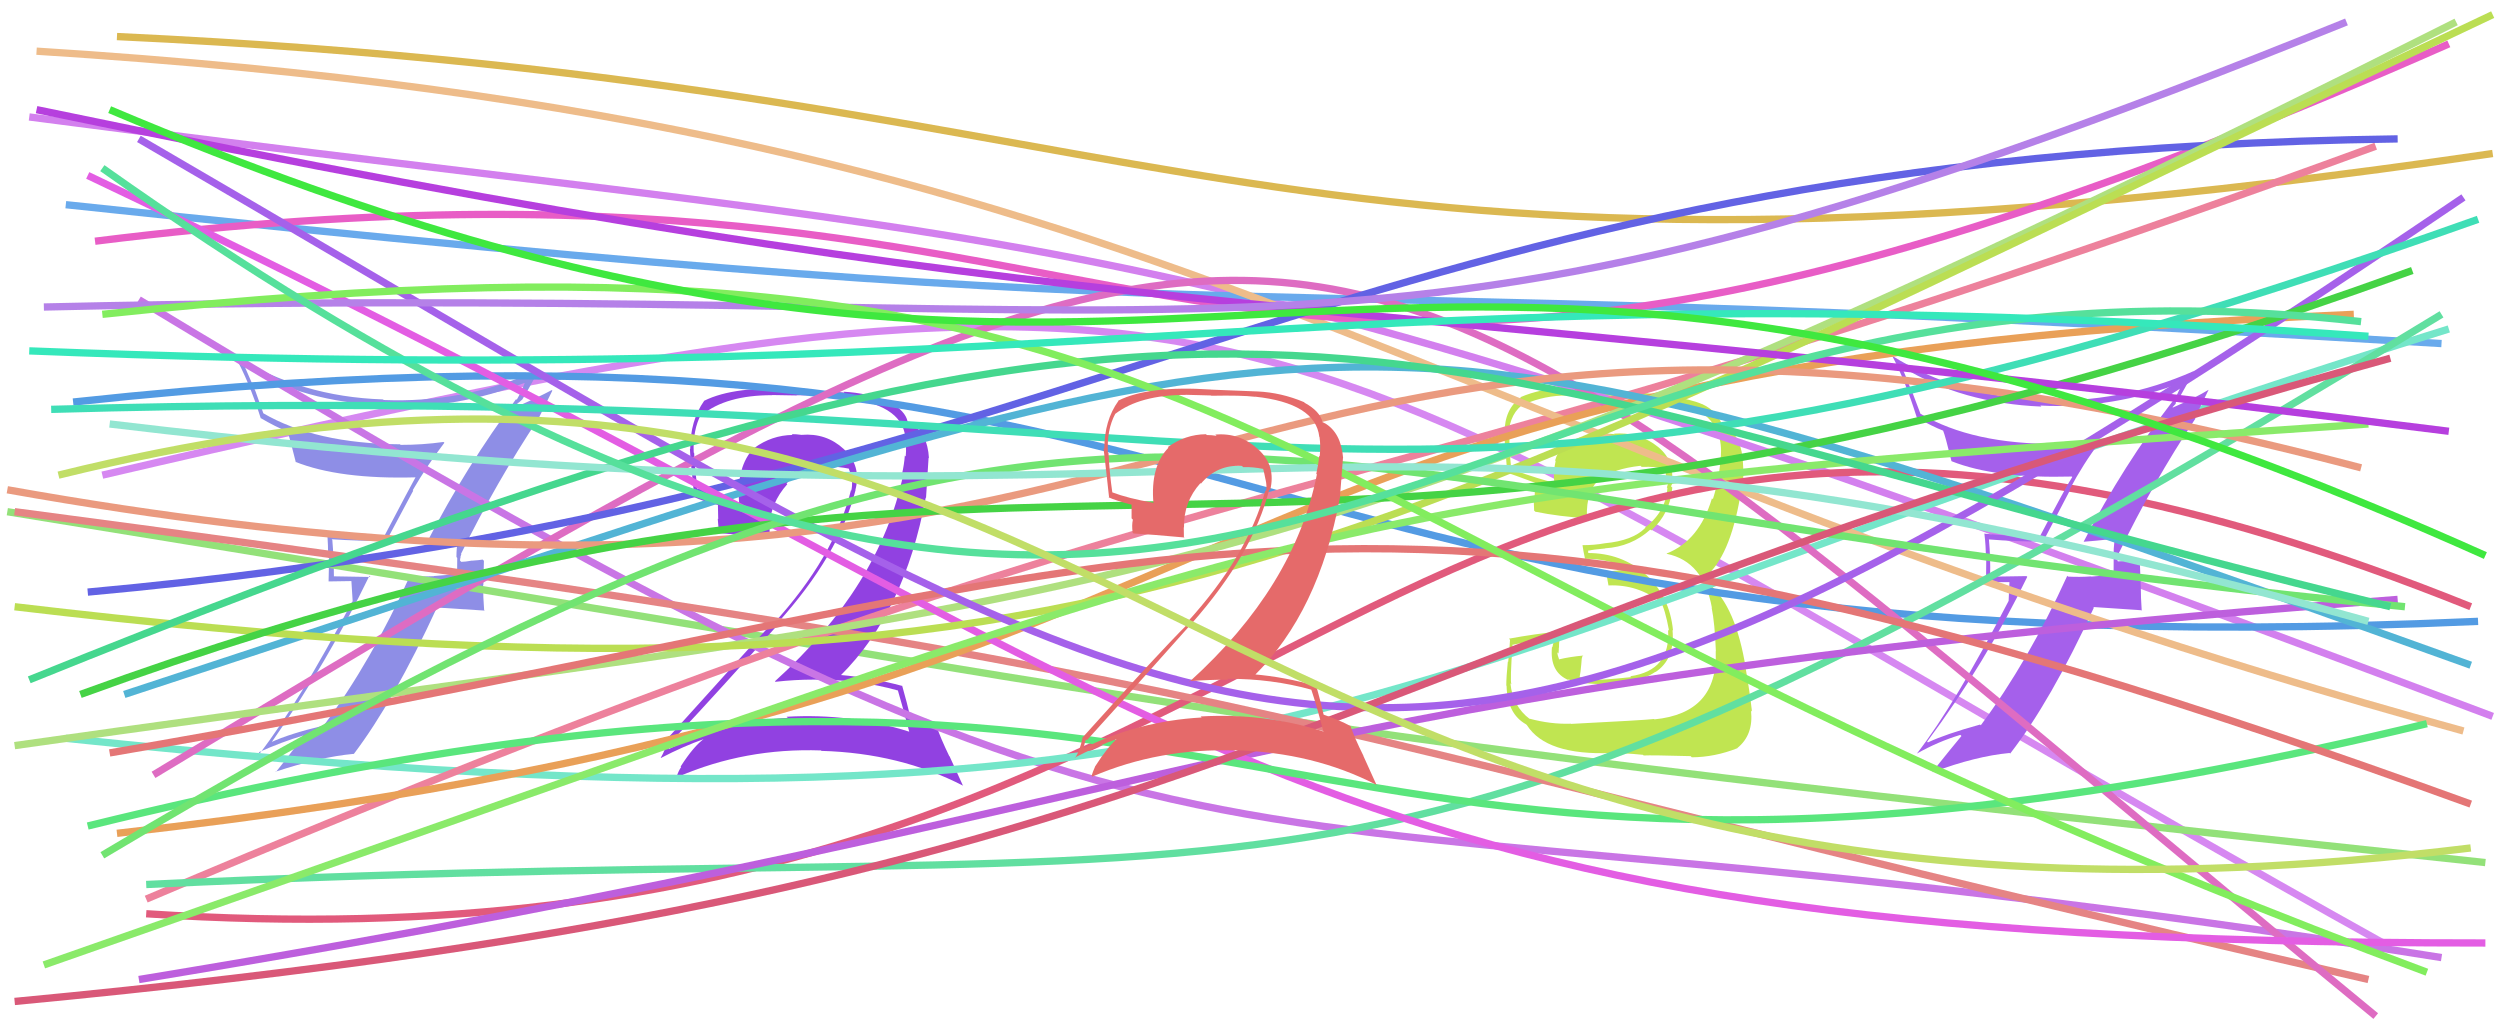 <svg xmlns="http://www.w3.org/2000/svg" width="342" height="140" viewBox="0,0,342,140"><path d="M14 65 C181 26,168 41,326 129" stroke="#d688f1" fill="none"/><path fill="#8e8ee6" d="M58.34 74.05L58.48 74.19L58.40 74.12Q59.85 74.05 62.51 73.76L62.56 73.81L62.64 73.88Q62.44 74.98 62.44 76.20L62.55 76.32L62.53 78.67L62.41 78.55Q60.93 78.66 59.35 78.80L59.39 78.85L59.37 78.82Q57.78 78.90 56.20 78.83L56.20 78.83L56.10 78.73Q50.79 90.50 44.31 99.22L44.28 99.19L44.33 99.24Q39.51 100.40 37.06 101.55L37.12 101.62L37.11 101.61Q44.77 90.67 50.53 78.78L50.68 78.93L45.62 78.84L45.68 78.90Q45.67 76.37 45.46 73.85L45.44 73.84L45.37 73.77Q48.94 74.01 52.83 74.01L52.84 74.03L56.53 67.12L56.46 67.06Q58.48 63.60 60.79 60.57L60.73 60.51L60.67 60.46Q57.83 60.86 54.81 60.86L54.82 60.87L54.72 60.78Q43.10 60.68 35.96 56.50L36.04 56.58L34.92 53.44L34.90 53.42Q34.18 51.77 33.46 50.11L33.47 50.12L33.53 50.18Q41.60 55.01 52.41 55.44L52.49 55.52L52.57 55.60Q62.29 56.02 72.02 52.28L71.88 52.14L71.86 52.12Q71.62 53.03 70.69 54.69L70.66 54.66L70.60 54.60Q63.83 63.69 58.43 74.14ZM73.65 57.23L73.67 57.25L75.56 53.44L75.48 53.36Q73.71 54.32 70.54 55.69L70.54 55.70L70.86 55.08L70.90 55.12Q71.19 54.90 71.40 54.69L71.37 54.66L71.42 54.70Q72.19 53.45 73.56 50.93L73.52 50.90L73.36 50.74Q63.37 55.16 52.49 54.72L52.58 54.81L52.40 54.64Q41.15 54.27 32.14 48.64L32.18 48.69L32.05 48.55Q34.08 52.17 35.67 57.22L35.69 57.24L35.62 57.17Q37.73 58.41 39.24 58.99L39.28 59.03L39.33 59.07Q39.60 59.71 40.47 63.24L40.32 63.10L40.39 63.17Q46.42 65.59 56.87 65.30L56.75 65.18L56.85 65.28Q56.25 66.34 52.50 73.47L52.50 73.48L52.45 73.42Q48.64 73.50 44.89 73.14L44.92 73.17L44.78 73.03Q44.89 74.58 44.89 76.24L45.02 76.36L44.95 79.54L48.07 79.49L48.25 82.34L48.19 82.28Q40.80 96.28 35.54 103.06L35.42 102.94L35.39 102.91Q38.47 101.52 41.57 100.59L41.61 100.63L41.53 100.55Q40.33 102.38 37.74 105.62L37.77 105.66L37.69 105.57Q43.75 103.56 48.36 103.13L48.34 103.11L48.39 103.16Q53.86 95.94 59.77 83.12L59.76 83.11L66.31 83.53L66.23 83.45Q66.09 81.73 66.09 80.00L66.12 80.03L66.20 76.72L66.03 76.55Q65.60 76.63 64.56 76.70L64.52 76.67L64.55 76.69Q63.60 76.86 63.10 76.86L63.00 76.76L62.93 76.69Q62.93 76.48 63.01 76.20L62.99 76.17L63.11 75.80L63.07 75.76Q67.84 66.04 73.67 57.25Z"/><path d="M1 70 C174 98,161 99,340 118" stroke="#93e179" fill="none"/><path fill="#c0e551" d="M214.90 99.02L214.83 98.95L214.88 99.00Q212.17 99.10 209.22 98.31L209.33 98.42L209.29 98.38Q206.91 96.58 206.63 93.48L206.76 93.61L206.76 93.61Q206.56 93.13 206.92 88.16L207.07 88.31L206.97 88.20Q208.87 87.80 212.68 87.08L212.70 87.09L212.36 88.55L212.31 88.51Q211.97 91.98 214.63 93.06L214.56 92.99L214.48 92.91Q216.03 93.60 220.00 93.60L219.97 93.57L220.03 93.63Q223.15 93.43 223.51 93.29L223.34 93.12L223.33 93.11Q225.08 92.85 226.45 91.91L226.48 91.93L226.48 91.93Q229.16 90.15 228.80 86.18L228.79 86.18L228.87 86.25Q228.41 81.55 225.14 78.59L225.19 78.64L225.12 78.58Q221.87 75.65 217.18 75.65L217.28 75.75L217.25 75.28L217.31 75.34Q217.93 75.17 219.59 75.03L219.57 75.01L219.57 75.01Q223.17 74.79 225.76 72.45L225.73 72.41L225.89 72.57Q228.48 70.23 228.77 66.70L228.71 66.64L228.59 66.52Q228.89 66.03 228.89 65.38L228.93 65.41L228.76 65.25Q228.84 62.44 226.24 60.71L226.29 60.76L226.22 60.69Q223.84 59.10 220.81 59.32L220.85 59.36L220.90 59.40Q218.44 59.11 216.13 59.90L216.16 59.93L216.09 59.86Q213.31 60.82 212.74 62.99L212.85 63.10L212.81 63.06Q212.48 64.53 212.62 65.97L212.52 65.87L212.71 66.06Q210.73 65.60 206.84 64.23L206.77 64.15L206.73 64.12Q206.43 61.08 206.50 59.49L206.45 59.44L206.37 59.36Q206.56 56.45 208.58 55.16L208.63 55.20L208.67 55.25Q211.34 54.10 214.36 54.10L214.36 54.09L214.31 54.04Q220.34 54.01 226.32 54.52L226.34 54.54L226.36 54.56Q235.98 55.39 235.41 62.53L235.35 62.47L235.37 62.49Q235.26 65.33 234.32 68.29L234.16 68.13L234.20 68.16Q232.46 73.99 227.99 75.72L228.13 75.86L228.04 75.77Q233.04 76.81 234.19 83.15L234.19 83.15L234.15 83.11Q234.59 85.27 234.73 89.09L234.66 89.02L234.71 89.07Q235.05 97.55 226.33 98.41L226.24 98.33L226.27 98.36Q224.92 98.52 214.91 99.03ZM224.83 103.33L224.76 103.26L224.85 103.35Q225.87 103.29 231.28 103.44L231.32 103.48L231.44 103.60Q234.59 103.58 237.69 102.35L237.79 102.45L237.67 102.33Q239.90 100.53 239.54 97.21L239.64 97.31L239.67 97.35Q239.38 94.75 238.81 91.44L238.93 91.56L238.83 91.46Q237.47 82.97 233.80 79.87L233.77 79.84L233.41 79.13L233.33 78.97L233.28 78.92Q236.62 76.21 238.06 67.92L238.19 68.04L238.13 67.99Q238.26 67.18 238.48 65.38L238.40 65.30L238.48 65.38Q238.51 63.83 238.37 62.54L238.45 62.62L238.37 62.54Q238.03 59.32 235.58 58.02L235.77 58.20L235.62 58.20L235.58 58.16Q234.99 56.27 232.82 55.26L232.82 55.26L232.85 55.29Q229.96 53.98 220.23 53.40L220.21 53.38L220.22 53.39Q217.09 53.29 214.07 53.29L213.98 53.21L213.91 53.14Q210.86 53.11 207.98 54.34L208.12 54.48L208.04 54.40Q205.82 55.92 205.82 59.24L205.75 59.17L205.74 59.16Q205.68 58.31 206.19 64.65L206.18 64.65L206.20 64.67Q206.83 64.86 209.93 66.02L209.96 66.05L209.99 66.07Q210.00 67.10 209.93 68.04L209.90 68.01L209.86 67.96Q209.80 68.84 209.87 69.85L209.94 69.91L210.02 70.00Q213.37 70.68 217.19 70.90L217.15 70.86L217.09 70.80Q216.94 66.97 219.03 65.39L219.19 65.55L219.14 65.50Q220.60 64.15 224.42 63.72L224.53 63.82L224.57 63.87Q226.66 63.80 227.74 64.16L227.75 64.17L227.74 64.15Q227.79 64.34 227.86 64.56L227.85 64.55L227.89 64.96L228.15 66.08L228.20 66.13Q228.10 66.39 228.03 66.68L228.08 66.73L228.10 66.75Q227.92 69.95 225.03 72.19L225.09 72.24L225.07 72.22Q223.35 73.96 219.53 74.32L219.48 74.27L219.53 74.32Q218.13 74.58 216.47 74.58L216.40 74.51L216.49 74.60Q216.57 75.25 216.85 76.54L216.78 76.47L216.75 76.44Q220.03 76.41 222.77 77.78L222.80 77.81L222.71 77.93L219.66 78.19L219.71 78.25Q219.83 78.94 220.04 80.09L220.06 80.11L220.04 80.09Q224.04 79.91 227.28 82.43L227.23 82.38L227.17 82.33Q227.75 83.19 228.33 86.29L228.32 86.28L228.19 86.15Q228.57 91.72 223.02 92.51L223.00 92.49L223.14 92.63Q219.10 93.06 218.02 92.99L218.05 93.02L218.11 93.07Q217.18 92.80 216.17 92.65L216.10 92.58L216.22 91.84L216.32 90.86L216.38 90.12L216.52 89.61L216.59 89.68Q214.80 89.84 213.28 90.20L213.22 90.13L213.28 90.19Q213.05 89.60 213.05 89.24L213.08 89.27L213.20 89.40Q213.25 89.01 213.25 88.58L213.11 88.44L213.27 88.60Q213.25 87.71 213.53 86.34L213.50 86.31L213.55 86.35Q209.95 86.72 206.42 87.37L206.40 87.35L206.57 87.52Q206.54 88.42 206.32 90.55L206.36 90.58L206.27 90.50Q206.06 92.63 206.06 93.78L206.07 93.79L206.10 93.82Q206.18 97.65 208.77 99.09L208.77 99.09L208.89 99.21Q211.54 103.37 220.48 103.01L220.48 103.01L220.53 103.06Q221.88 102.97 224.76 103.26Z"/><path fill="#9141e1" d="M122.79 94.41L122.83 94.44L122.83 94.45Q123.38 96.30 124.39 100.12L124.45 100.18L124.37 100.09Q116.34 97.55 107.62 98.05L107.60 98.03L107.77 98.20Q99.11 98.69 91.55 102.44L91.55 102.44L91.39 102.28Q91.89 101.05 91.96 101.20L91.88 101.12L92.03 101.26Q99.06 93.74 106.48 85.38L106.53 85.43L106.35 85.25Q114.80 75.90 117.04 67.04L117.10 67.10L117.02 67.02Q117.87 63.69 115.46 61.46L115.48 61.48L115.43 61.43Q113.02 59.20 109.64 59.49L109.66 59.52L109.63 59.49Q108.96 59.39 108.31 59.39L108.38 59.46L108.42 59.50Q105.58 59.54 103.20 61.27L103.15 61.22L103.17 61.24Q100.69 63.81 101.12 68.85L101.03 68.76L101.03 68.76Q97.71 68.17 95.40 67.31L95.33 67.24L95.48 67.38Q95.10 64.70 94.96 61.96L94.95 61.95L94.90 61.91Q94.76 58.82 95.92 56.65L95.92 56.66L96.03 56.77Q99.30 54.06 105.64 54.06L105.62 54.04L109.00 54.10L108.97 54.07Q113.24 54.09 115.04 54.31L115.15 54.41L115.14 54.41Q123.35 55.19 123.85 59.80L123.88 59.83L123.74 59.69Q124.05 60.93 123.90 62.45L123.81 62.35L123.78 62.33Q123.69 63.53 123.40 64.82L123.48 64.91L123.55 64.97Q120.35 80.23 106.01 93.20L106.05 93.24L106.08 93.27Q108.74 92.97 111.34 92.97L111.27 92.90L111.33 92.97Q117.43 92.94 122.84 94.46ZM121.71 55.00L121.69 54.97L121.71 55.00Q118.65 53.74 115.41 53.59L115.52 53.70L109.02 53.32L108.94 53.25Q100.50 52.74 96.32 54.83L96.29 54.79L96.33 54.83Q94.42 57.54 94.42 61.43L94.43 61.44L94.38 61.39Q94.42 62.72 94.99 68.05L94.90 67.96L94.93 67.99Q96.04 68.53 98.28 69.10L98.21 69.03L98.25 71.02L98.19 70.96Q98.25 71.96 98.39 72.97L98.38 72.95L98.35 72.92Q100.74 73.16 105.43 73.59L105.30 73.46L105.34 73.50Q105.27 72.78 105.27 72.13L105.20 72.07L105.24 72.11Q105.39 68.80 107.70 66.24L107.66 66.20L107.60 66.14Q109.83 63.51 113.22 63.73L113.27 63.78L113.33 63.84Q114.68 63.82 116.12 64.11L116.20 64.18L116.11 64.09Q116.43 64.92 116.57 65.71L116.46 65.59L116.55 65.69Q116.61 66.46 116.46 67.11L116.50 67.15L116.41 67.06Q114.15 76.19 105.79 85.34L105.79 85.34L105.67 85.21Q101.67 89.51 91.37 100.96L91.38 100.98L91.41 101.00Q91.04 102.58 90.39 103.66L90.40 103.67L90.42 103.69Q93.50 102.08 96.38 101.07L96.34 101.03L96.35 101.04Q94.91 102.05 93.11 104.86L93.10 104.86L93.18 104.93Q92.83 105.45 92.61 106.10L92.65 106.14L92.78 106.26Q101.93 102.30 112.30 102.66L112.20 102.55L112.37 102.72Q123.11 103.02 131.76 107.49L131.72 107.45L129.90 103.46L129.85 103.42Q128.64 100.91 128.14 99.39L128.09 99.35L128.10 99.36Q126.76 98.60 124.46 97.81L124.31 97.66L124.46 97.80Q124.15 96.41 123.42 93.82L123.34 93.73L123.45 93.84Q119.20 92.69 114.87 92.33L114.97 92.43L114.97 92.43Q123.76 83.71 126.64 68.07L126.68 68.11L127.03 62.62L127.08 62.67Q126.89 59.23 124.58 57.94L124.49 57.85L124.45 57.88L124.39 57.82Q124.49 57.84 124.34 57.84L124.24 57.73L124.16 57.66Q123.85 56.20 121.76 55.05Z"/><path d="M4 16 C157 36,153 27,341 98" stroke="#d380ee" fill="none"/><path d="M19 41 C176 136,152 102,334 131" stroke="#c975e5" fill="none"/><path d="M9 28 C187 47,151 36,334 47" stroke="#69aaec" fill="none"/><path d="M10 55 C177 37,160 93,339 85" stroke="#539be3" fill="none"/><path d="M20 125 C187 136,184 21,338 83" stroke="#e15a7c" fill="none"/><path d="M16 5 C166 12,170 46,341 21" stroke="#dbb851" fill="none"/><path d="M9 101 C180 119,187 91,335 45" stroke="#74e6c9" fill="none"/><path fill="#a560eb" d="M285.16 74.20L285.08 74.12L285.07 74.11Q286.48 74.01 289.14 73.72L289.21 73.79L289.27 73.85Q289.13 75.01 289.13 76.23L289.15 76.24L289.14 78.61L289.14 78.62Q287.68 78.74 286.09 78.88L285.99 78.78L286.06 78.85Q284.51 78.96 282.92 78.88L282.92 78.88L282.80 78.77Q277.46 90.50 270.97 99.22L270.96 99.20L270.87 99.12Q266.19 100.41 263.74 101.56L263.72 101.55L263.63 101.46Q271.56 90.80 277.33 78.91L277.23 78.81L272.34 78.89L272.25 78.81Q272.31 76.34 272.09 73.82L272.14 73.87L272.06 73.79Q275.67 74.09 279.56 74.09L279.52 74.04L283.16 67.09L283.09 67.02Q284.98 63.44 287.29 60.41L287.30 60.42L287.40 60.52Q284.44 60.80 281.41 60.80L281.48 60.87L281.34 60.72Q269.88 60.80 262.75 56.62L262.71 56.58L261.48 53.33L261.41 53.27Q260.85 51.77 260.13 50.11L260.16 50.14L260.22 50.21Q268.44 55.18 279.25 55.62L279.14 55.50L279.12 55.48Q288.94 56.00 298.67 52.26L298.66 52.25L298.54 52.13Q298.34 53.09 297.41 54.75L297.40 54.74L297.36 54.70Q290.45 63.64 285.05 74.09ZM300.33 57.24L300.26 57.17L302.13 53.34L302.12 53.33Q300.42 54.38 297.25 55.75L297.21 55.70L297.66 55.22L297.62 55.17Q297.73 54.78 297.95 54.56L298.01 54.63L298.01 54.63Q298.75 53.35 300.12 50.83L300.16 50.86L300.07 50.78Q290.07 55.19 279.19 54.76L279.16 54.73L279.07 54.64Q267.83 54.28 258.82 48.66L258.79 48.62L258.86 48.70Q260.63 52.05 262.21 57.09L262.27 57.15L262.27 57.15Q264.33 58.34 265.84 58.92L265.93 59.01L265.81 58.89Q266.09 59.53 266.96 63.07L267.12 63.23L266.99 63.10Q272.98 65.48 283.42 65.19L283.56 65.33L283.49 65.25Q282.81 66.23 279.06 73.37L279.22 73.52L279.11 73.41Q275.17 73.36 271.42 73.00L271.59 73.17L271.47 73.05Q271.67 74.69 271.67 76.35L271.72 76.40L271.69 79.62L274.89 79.64L274.78 82.20L274.78 82.20Q267.49 96.31 262.23 103.09L262.21 103.07L262.23 103.09Q265.08 101.47 268.18 100.53L268.30 100.66L268.33 100.68Q266.95 102.33 264.36 105.57L264.44 105.66L264.42 105.63Q270.29 103.44 274.90 103.01L274.90 103.00L274.99 103.09Q280.54 95.95 286.44 83.13L286.36 83.04L292.92 83.48L292.99 83.55Q292.86 81.83 292.86 80.11L292.85 80.09L292.72 76.58L292.84 76.70Q292.20 76.56 291.16 76.64L291.27 76.75L291.19 76.66Q290.21 76.80 289.71 76.80L289.72 76.82L289.73 76.83Q289.58 76.46 289.65 76.18L289.67 76.19L289.74 75.76L289.79 75.81Q294.50 66.04 300.34 57.25Z"/><path d="M20 123 C173 58,172 76,325 20" stroke="#ed819c" fill="none"/><path d="M5 7 C164 17,188 59,337 100" stroke="#eebc8a" fill="none"/><path d="M20 121 C188 113,181 136,334 43" stroke="#61dfa0" fill="none"/><path d="M2 70 C184 94,171 99,324 134" stroke="#e58484" fill="none"/><path d="M13 33 C173 13,156 85,335 6" stroke="#e85dc6" fill="none"/><path d="M21 106 C188 5,178 18,325 139" stroke="#de6cc2" fill="none"/><path d="M19 134 C171 109,170 94,328 82" stroke="#bd5fdd" fill="none"/><path d="M12 81 C154 68,182 21,328 19" stroke="#6262e4" fill="none"/><path d="M16 114 C185 95,151 50,322 43" stroke="#e9a058" fill="none"/><path d="M2 102 C157 80,173 85,336 3" stroke="#afe07f" fill="none"/><path d="M17 95 C191 38,179 34,338 91" stroke="#52b4d5" fill="none"/><path d="M12 24 C170 99,172 129,340 129" stroke="#e35de3" fill="none"/><path d="M2 83 C154 101,182 77,341 2" stroke="#bbde53" fill="none"/><path d="M12 113 C183 71,166 139,332 99" stroke="#5ae67d" fill="none"/><path d="M1 67 C175 98,159 21,323 64" stroke="#ea9a7f" fill="none"/><path d="M15 103 C167 77,181 53,338 110" stroke="#e47676" fill="none"/><path d="M19 19 C179 112,185 130,337 27" stroke="#a561ea" fill="none"/><path d="M11 95 C151 44,167 96,330 37" stroke="#45d345" fill="none"/><path d="M6 132 C189 68,174 68,324 58" stroke="#8aea6a" fill="none"/><path d="M7 56 C185 51,187 84,339 30" stroke="#3fdeb6" fill="none"/><path d="M14 117 C155 33,162 67,329 83" stroke="#71e471" fill="none"/><path d="M4 93 C177 23,184 48,327 83" stroke="#45d78e" fill="none"/><path d="M15 58 C182 78,181 45,324 85" stroke="#92e6d1" fill="none"/><path d="M5 15 C154 46,168 38,335 59" stroke="#b63fde" fill="none"/><path d="M6 42 C181 38,185 58,321 3" stroke="#b581e8" fill="none"/><path d="M14 43 C174 26,160 69,332 133" stroke="#82ed5e" fill="none"/><path d="M2 137 C171 121,171 92,327 49" stroke="#d95878" fill="none"/><path fill="#e56a6a" d="M179.41 94.36L179.42 94.37L179.38 94.33Q180.05 96.29 181.05 100.11L181.15 100.21L180.99 100.05Q172.97 97.51 164.25 98.01L164.35 98.11L164.39 98.15Q155.73 98.64 148.16 102.39L148.07 102.30L148.20 102.43Q148.52 101.02 148.60 101.16L148.73 101.29L148.69 101.26Q155.62 93.63 163.04 85.27L163.15 85.39L163.04 85.27Q171.39 75.82 173.63 66.96L173.76 67.09L173.75 67.08Q174.59 63.74 172.17 61.51L172.18 61.51L172.18 61.52Q169.65 59.16 166.26 59.45L166.28 59.47L166.43 59.62Q165.74 59.51 165.09 59.51L165.07 59.49L164.98 59.40Q162.14 59.43 159.76 61.16L159.81 61.21L159.84 61.25Q157.35 63.80 157.79 68.85L157.77 68.84L157.70 68.76Q154.40 68.20 152.09 67.33L152.11 67.35L152.17 67.41Q151.78 64.71 151.64 61.98L151.55 61.89L151.56 61.90Q151.40 58.79 152.56 56.63L152.54 56.61L152.55 56.63Q155.93 54.02 162.27 54.02L162.27 54.01L165.67 54.10L165.70 54.14Q169.88 54.06 171.68 54.28L171.82 54.42L171.67 54.26Q179.97 55.15 180.48 59.76L180.54 59.83L180.51 59.79Q180.68 60.90 180.54 62.41L180.49 62.37L180.47 62.34Q180.36 63.53 180.07 64.83L180.16 64.91L180.15 64.91Q177.08 80.28 162.74 93.25L162.64 93.16L162.66 93.18Q165.42 92.98 168.01 92.98L168.04 93.01L167.89 92.86Q173.99 92.84 179.40 94.35ZM178.46 55.08L178.40 55.02L178.39 55.01Q175.28 53.70 172.04 53.55L172.03 53.55L165.66 53.30L165.65 53.29Q157.15 52.72 152.97 54.81L152.95 54.79L153.00 54.84Q151.07 57.52 151.07 61.41L150.93 61.27L150.96 61.30Q151.15 62.79 151.73 68.12L151.67 68.06L151.62 68.02Q152.68 68.50 154.91 69.07L154.80 68.96L154.80 70.91L154.98 71.09Q154.80 71.85 154.95 72.86L155.02 72.93L155.07 72.98Q157.35 73.10 162.04 73.53L162.09 73.58L161.96 73.45Q161.94 72.78 161.94 72.13L161.89 72.09L161.97 72.16Q161.91 68.65 164.22 66.09L164.25 66.13L164.29 66.16Q166.51 63.52 169.90 63.74L170.06 63.90L170.06 63.90Q171.39 63.86 172.83 64.15L172.92 64.23L172.79 64.10Q172.97 64.79 173.12 65.59L173.15 65.62L173.13 65.60Q173.34 66.53 173.19 67.18L173.12 67.10L173.10 67.09Q170.69 76.06 162.33 85.21L162.33 85.21L162.48 85.36Q158.33 89.50 148.03 100.96L148.06 100.98L148.08 101.01Q147.74 102.61 147.09 103.69L147.03 103.63L147.03 103.64Q150.11 102.03 152.99 101.02L153.02 101.05L152.93 100.95Q151.59 102.07 149.79 104.88L149.88 104.97L149.80 104.89Q149.53 105.49 149.32 106.14L149.37 106.19L149.42 106.24Q158.60 102.31 168.98 102.67L169.00 102.69L168.94 102.63Q179.68 102.92 188.32 107.38L188.30 107.36L186.51 103.41L186.54 103.44Q185.27 100.87 184.76 99.35L184.78 99.38L184.73 99.32Q183.40 98.57 181.09 97.77L181.07 97.76L181.07 97.75Q180.77 96.37 180.05 93.77L180.11 93.84L180.14 93.86Q175.78 92.60 171.45 92.24L171.65 92.44L171.61 92.40Q180.42 83.70 183.30 68.06L183.30 68.06L183.72 62.65L183.74 62.67Q183.46 59.14 181.15 57.84L181.22 57.91L181.07 57.83L181.09 57.85Q181.08 57.77 180.94 57.77L181.01 57.85L180.93 57.76Q180.58 56.26 178.49 55.11Z"/><path d="M14 23 C175 137,191 29,323 44" stroke="#56e09b" fill="none"/><path d="M4 48 C156 54,180 36,324 46" stroke="#35e8bb" fill="none"/><path d="M15 15 C171 81,177 3,340 76" stroke="#3fe83f" fill="none"/><path d="M8 65 C158 28,158 138,338 116" stroke="#c1de67" fill="none"/></svg>